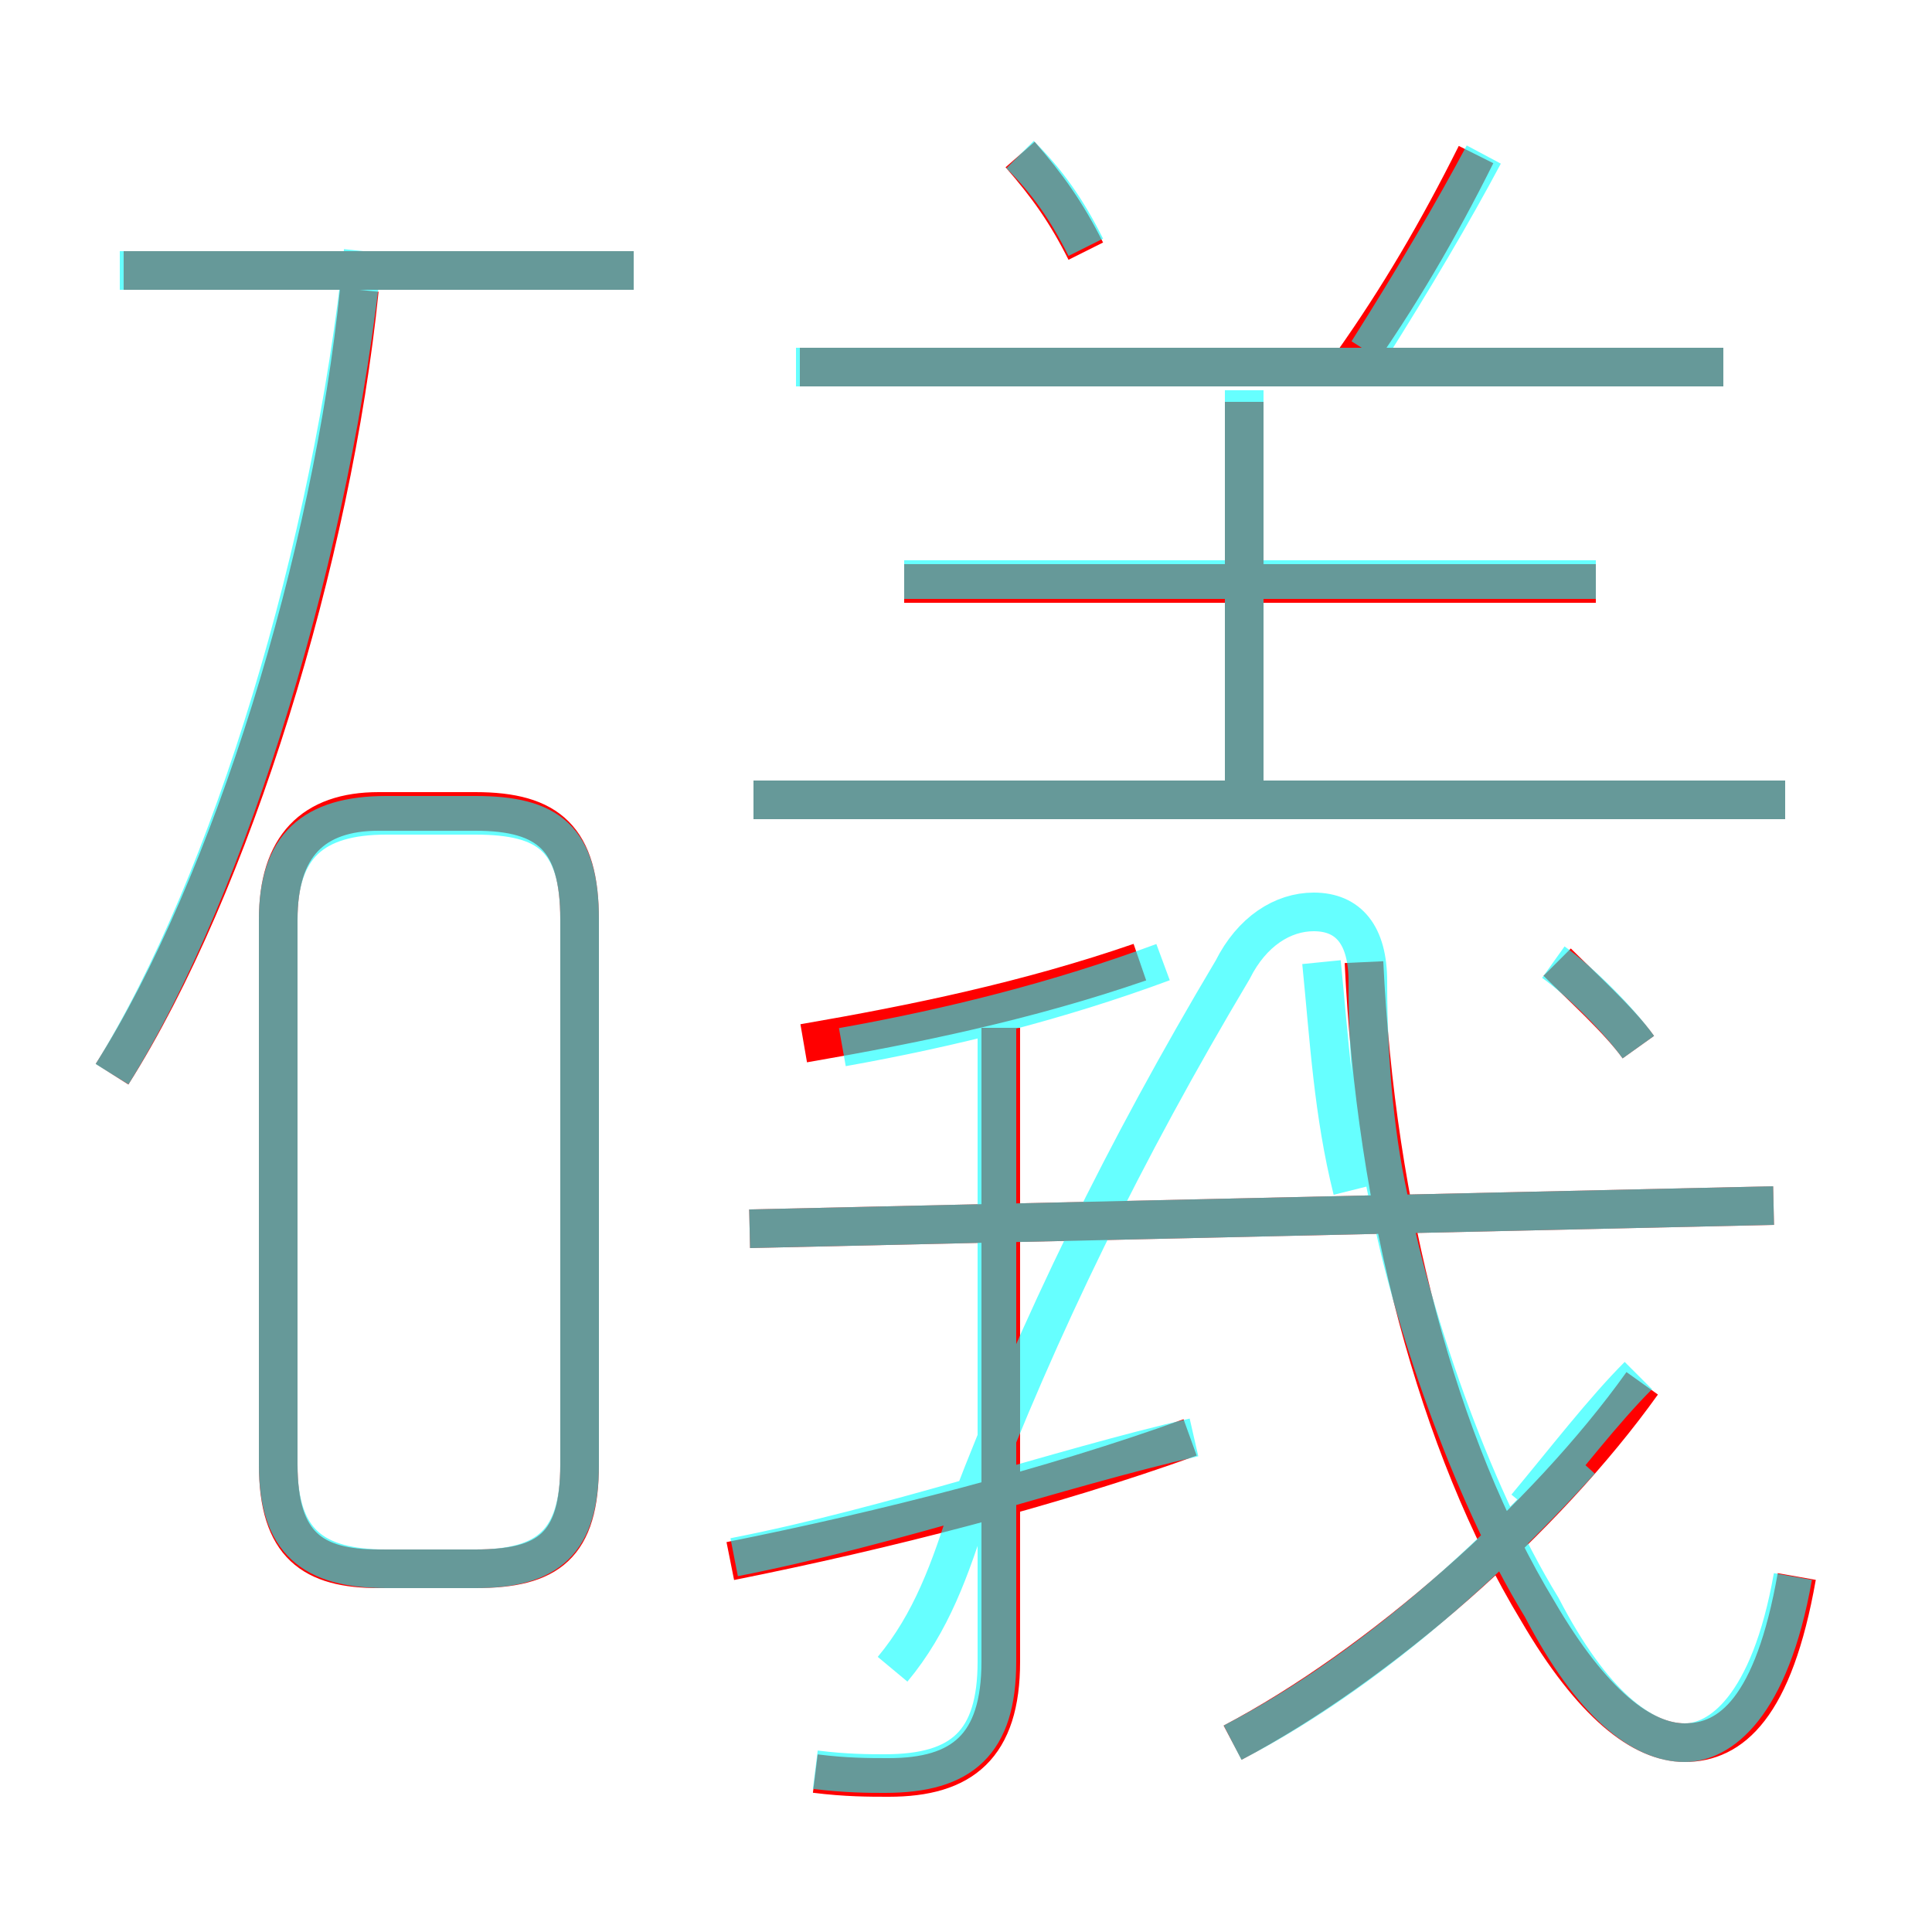 <?xml version='1.0' encoding='utf8'?>
<svg viewBox="0.0 -6.0 50.0 50.0" version="1.1" xmlns="http://www.w3.org/2000/svg">
<rect x="0.0" y="-6.0" width="50.0" height="50.0" fill="#333333" stroke="none"/>
<rect x="-1000" y="-1000" width="2000" height="2000" stroke="white" fill="white"/>
<g style="fill:none;stroke:rgba(255, 0, 0, 1);  stroke-width:1"><path d="M 46.5 -3.2 C 45.9 0.2 44.8 1.1 43.6 1.1 C 42.5 1.1 41.2 0.1 39.8 -2.3 C 37.2 -6.6 35.6 -12.7 35.3 -19.1 M 9.8 -3.4 L 12.3 -3.4 C 14.2 -3.4 15.0 -4.0 15.0 -6.1 L 15.0 -20.2 C 15.0 -22.3 14.2 -23.0 12.3 -23.0 L 9.8 -23.0 C 8.1 -23.0 7.2 -22.1 7.2 -20.2 L 7.2 -6.1 C 7.2 -4.0 8.1 -3.4 9.8 -3.4 Z M 18.9 -3.6 C 22.9 -4.4 27.2 -5.5 30.8 -6.8 M 21.1 1.9 C 21.9 2.0 22.5 2.0 23.0 2.0 C 24.9 2.0 25.9 1.2 25.9 -1.0 L 25.9 -17.4 M 2.9 -16.2 C 6.0 -21.1 8.6 -29.6 9.3 -36.5 M 31.9 1.1 C 35.7 -0.9 40.0 -4.7 42.5 -8.2 M 20.8 -17.0 C 23.7 -17.5 26.6 -18.1 29.5 -19.1 M 19.4 -12.2 L 45.9 -12.8 M 16.4 -37.0 L 3.2 -37.0 M 46.2 -23.3 L 19.5 -23.3 M 42.4 -16.9 C 41.9 -17.6 40.9 -18.5 40.3 -19.1 M 32.2 -23.3 L 32.2 -33.6 M 41.3 -28.9 L 23.4 -28.9 M 28.1 -37.5 C 27.6 -38.5 27.1 -39.2 26.4 -40.0 M 44.6 -34.5 L 20.7 -34.5 M 35.0 -34.6 C 36.2 -36.3 37.2 -38.0 38.2 -40.0" transform="translate(0.0 38.0)" />
</g>
<g style="fill:none;stroke:rgba(0, 255, 255, 0.6);  stroke-width:1">
<path d="M 46.4 -3.2 C 45.8 0.2 44.5 1.1 43.6 1.1 C 42.5 1.1 41.2 0.1 39.9 -2.4 C 38.0 -5.5 36.5 -10.1 36.0 -12.7 C 35.6 -14.4 35.4 -16.4 35.4 -18.6 C 35.4 -19.8 34.9 -20.4 34.0 -20.4 C 33.2 -20.4 32.4 -19.9 31.9 -18.9 C 29.1 -14.2 26.9 -9.7 25.1 -5.0 C 24.6 -3.4 24.1 -2.0 23.1 -0.8 M 10.0 -3.4 L 12.3 -3.4 C 14.2 -3.4 15.0 -4.1 15.0 -6.1 L 15.0 -20.2 C 15.0 -22.3 14.2 -22.9 12.3 -22.9 L 10.0 -22.9 C 8.1 -22.9 7.2 -22.1 7.2 -20.2 L 7.2 -6.1 C 7.2 -4.1 8.1 -3.4 10.0 -3.4 Z M 19.0 -3.7 C 23.1 -4.5 27.4 -6.0 30.9 -6.8 M 21.1 1.8 C 21.9 1.9 22.5 1.9 22.9 1.9 C 24.9 1.9 25.8 1.1 25.8 -1.0 L 25.8 -17.9 M 2.9 -16.2 C 6.0 -21.2 8.6 -29.9 9.4 -37.5 M 19.4 -12.2 L 45.9 -12.8 M 31.9 1.1 C 35.0 -0.5 38.1 -3.1 40.9 -6.2 M 21.8 -16.9 C 24.6 -17.4 27.4 -18.1 30.1 -19.1 M 16.4 -37.0 L 3.1 -37.0 M 39.5 -5.0 C 40.5 -6.2 41.5 -7.5 42.4 -8.4 M 46.2 -23.3 L 19.5 -23.3 M 42.4 -16.9 C 41.9 -17.6 40.9 -18.6 40.2 -19.1 M 41.3 -29.0 L 23.4 -29.0 M 32.2 -23.6 L 32.2 -33.9 M 44.6 -34.5 L 20.6 -34.5 M 28.1 -37.6 C 27.6 -38.6 27.1 -39.3 26.4 -40.0 M 35.0 -13.2 C 34.5 -15.2 34.4 -17.1 34.2 -19.1 M 35.4 -34.9 C 36.6 -36.8 37.6 -38.5 38.4 -40.0" transform="translate(0.0 38.0)" />
</g>
</svg>